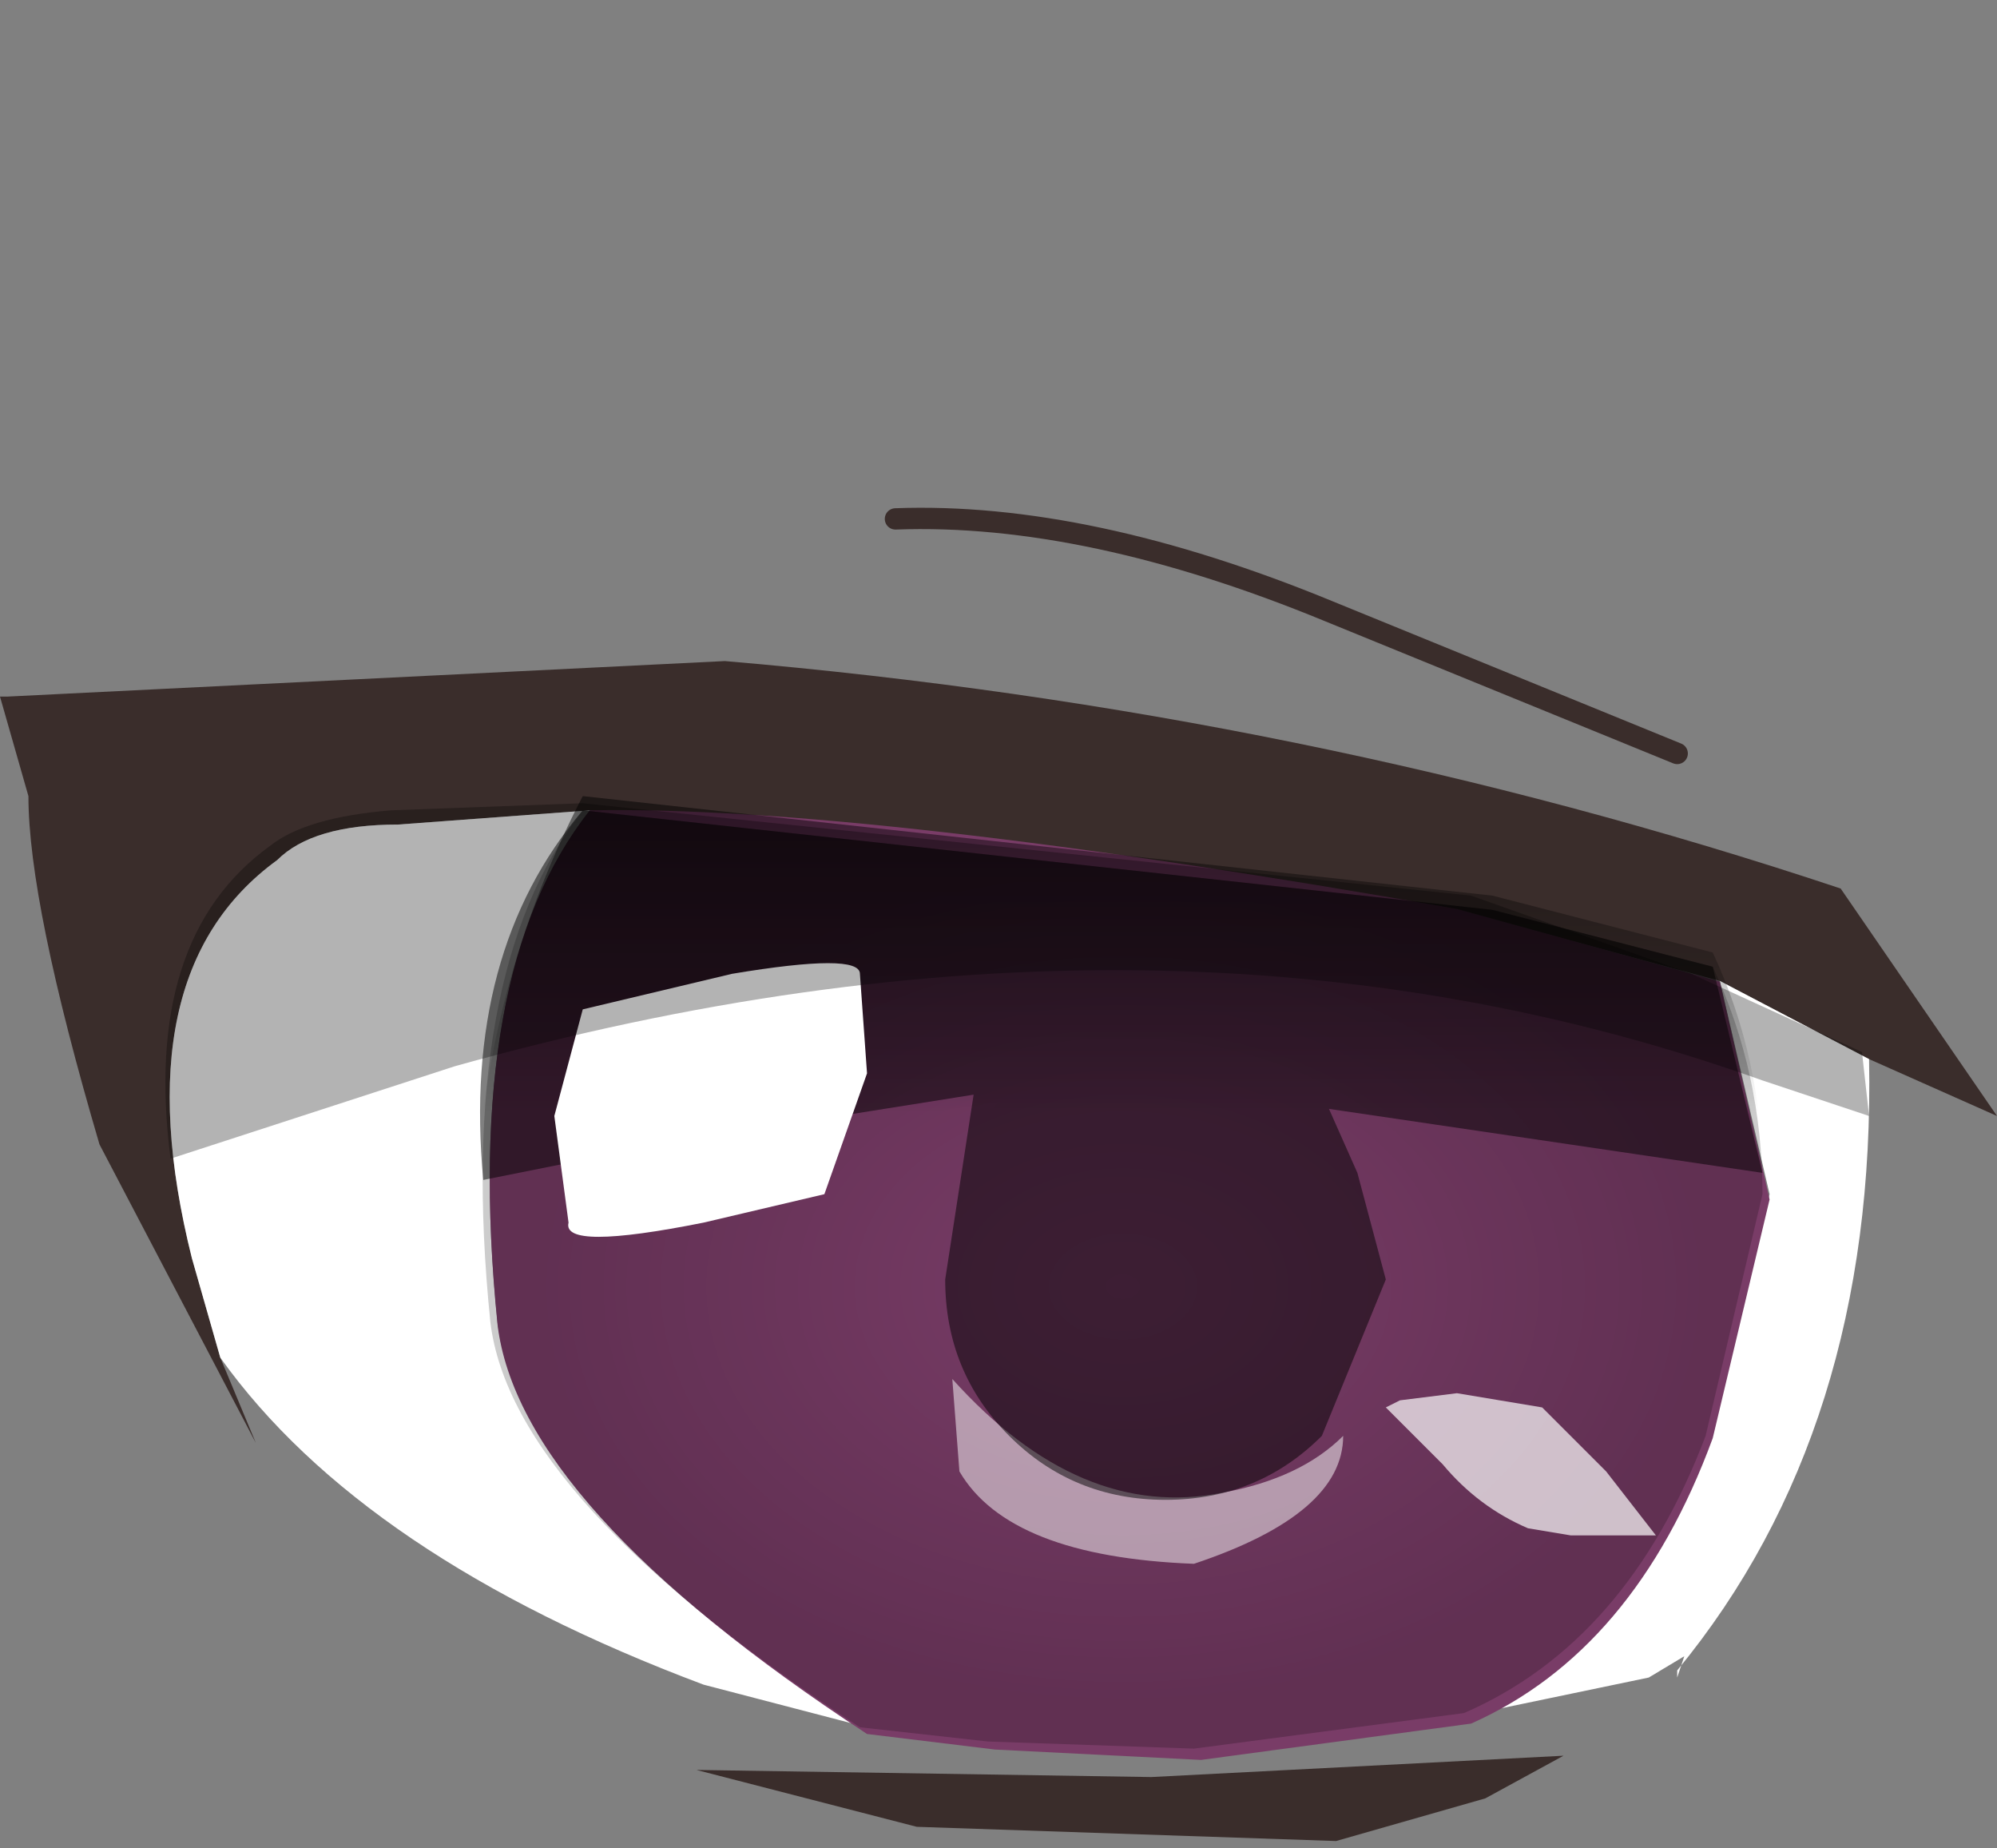 <svg xmlns="http://www.w3.org/2000/svg" xmlns:ffdec="https://www.free-decompiler.com/flash" xmlns:xlink="http://www.w3.org/1999/xlink" ffdec:objectType="frame" width="14.05" height="13"><rect width="100%" height="100%" fill="#808080" stroke="none"/><g transform="translate(-.9 .95)"><use ffdec:characterId="18" xlink:href="#a" width="14.05" height="9.4" transform="translate(.9 2.65)"/><use ffdec:characterId="13" xlink:href="#b" width="9" height="9.15" transform="matrix(1 0 0 .73 4.35 4.75)"/><use ffdec:characterId="16" xlink:href="#c" width="12" height="6.7" transform="translate(2.05 4.65)"/></g><defs><g id="a"><path fill="#3a2d2b" fill-rule="evenodd" d="m12.1 3.3-1.85-.5-6.1-.7-1.35.1q-.6 0-.85.25-1.1.8-.6 2.8l.2.7.25.6-1.1-2.1Q.2 2.75.2 2L0 1.3h.05l5.05-.25q4.1.35 7.85 1.6l1.1 1.6-.9-.4zm-1.65 5.75-1.05.3-2.95-.1-1.55-.4 3.2.05 2.9-.15z"/><path fill="#fff" fill-rule="evenodd" d="m12.1 3.3 1.05.55q.05 2.6-1.35 4.3v.05l.05-.15-.25.15-1.2.25h-.05q1.15-.5 1.7-1.95l.4-1.7zM1.55 5.95l-.2-.7q-.5-2 .6-2.8.25-.25.85-.25l1.35-.1q-.9 1.15-.65 3.6.15 1.25 2.6 2.85l-1.15-.3q-2.4-.9-3.4-2.3"/><path fill="none" stroke="#3a2d2b" stroke-linecap="round" stroke-linejoin="round" stroke-width=".15" d="M11.8 1.7 9.35.7Q7.65 0 6.3.05"/></g><g id="c" fill-rule="evenodd"><path fill="url(#e)" d="m13.3 7.45-.4 1.7q-.55 1.45-1.7 1.95l-1.9.25-1.45-.05-.9-.1Q4.5 9.6 4.35 8.35 4.1 5.9 5 4.75l6.4.7 1.55.4q.35.75.35 1.6" transform="translate(-2.05 -4.65)"/><path fill="#fff" fill-opacity=".498" d="M8.3 4.5q0 .55-1.05.9-1.3-.05-1.65-.65l-.05-.65q.9 1 1.9.8.55-.1.85-.4"/><path fill-opacity=".498" d="M8.15 4.5q-.45.45-1.1.45t-1.1-.45-.45-1.1l.2-1.3-2.2.35-1.25.25q-.15-1.6.7-2.6l6.4.7 1.55.4.35 1.45L8.2 2.2l.2.45.2.75z"/><path fill="url(#f)" d="M12.95 5.75q.35.75.35 1.6l-2.45-.45-.65.05q.45.5.45 1.15l-.45 1.05q-.45.5-1.1.5T8 9.15q-.45-.4-.45-1.05l.15-.8q.15-.5.25-.5l-3.7.55q.1-1.45.75-2.7l6.4.7z" transform="translate(-2.05 -4.65)"/><path fill="#fff" d="m2.85 3-.1-.75.2-.75L4 1.25q.9-.15.9 0l.05.7-.3.85-.85.2q-1 .2-.95 0"/><path fill="#fff" fill-opacity=".694" d="m9.1 4.2.6.1.45.45.35.45h-.6l-.3-.05Q9.25 5 9 4.7l-.4-.4.1-.05z"/><path fill-opacity=".298" d="m11.95 1.8.05.45-.75-.25q-4.2-1.5-9.2-.1l-2 .65Q-.15 1 .75.35 1 .15 1.6.1L2.95.05 9.2.7l1.55.55z"/></g><radialGradient id="e" cx="0" cy="0" r="819.2" gradientTransform="matrix(.007 0 0 .005 8.8 8.1)" gradientUnits="userSpaceOnUse" spreadMethod="pad"><stop offset="0" stop-opacity="0"/><stop offset=".714" stop-opacity=".2"/></radialGradient><linearGradient id="f" x1="-819.2" x2="819.2" gradientTransform="matrix(0 -.003 .006 0 8.65 7.15)" gradientUnits="userSpaceOnUse" spreadMethod="pad"><stop offset=".553" stop-opacity="0"/><stop offset="1" stop-opacity=".498"/></linearGradient><path id="d" fill="#793c67" fill-rule="evenodd" d="m3.55 9.05-.9-.15Q.2 6.7.05 4.95-.2 1.55.7 0q1.95-.05 6.1.95l1.85.7.35 2.1-.4 2.3Q8.05 8.1 6.9 8.8L5 9.15z"/><use ffdec:characterId="12" xlink:href="#d" id="b" width="9" height="9.15"/></defs></svg>